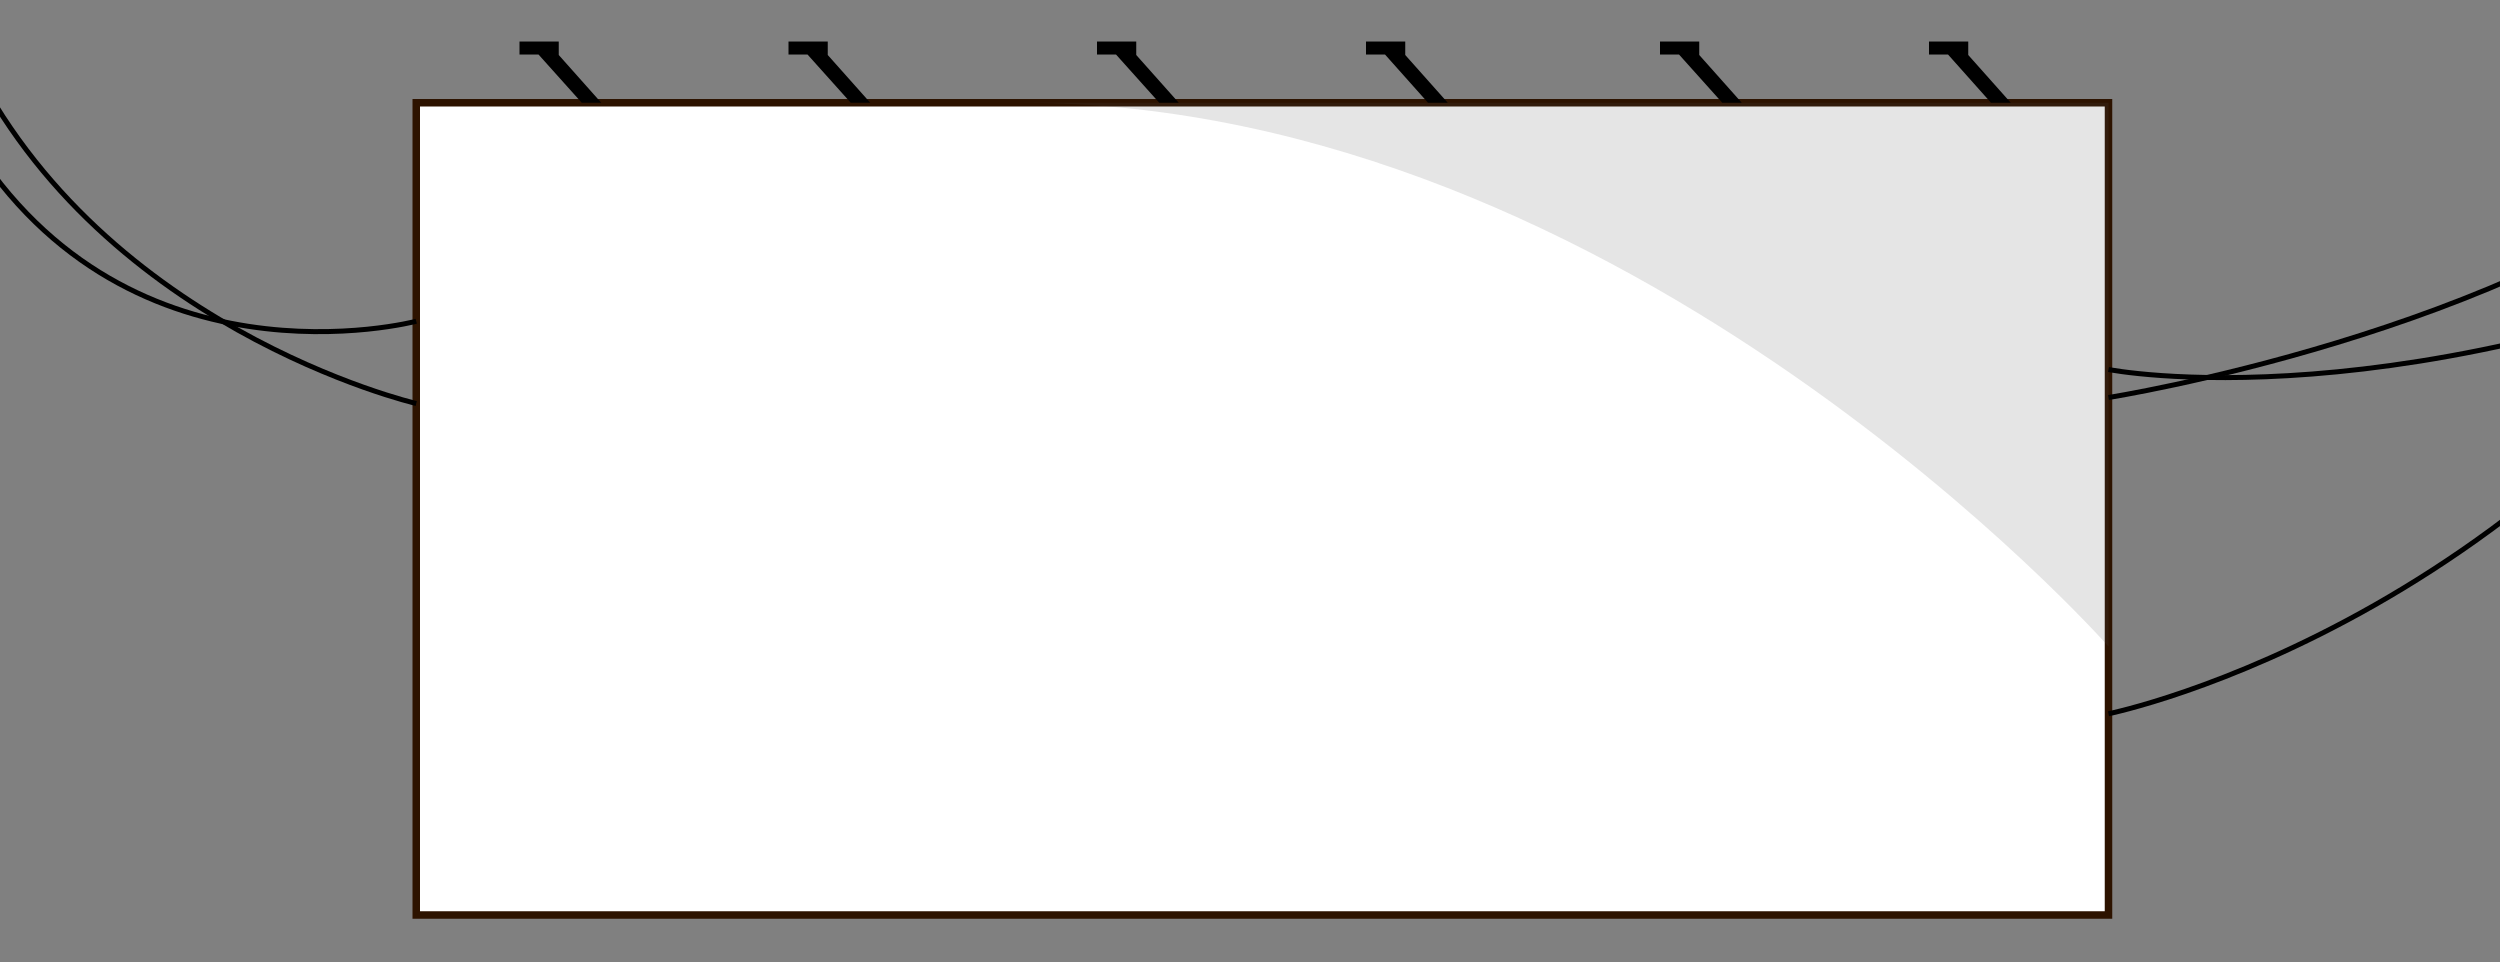 <?xml version="1.0" encoding="utf-8"?>
<!-- Generator: Adobe Illustrator 23.0.3, SVG Export Plug-In . SVG Version: 6.00 Build 0)  -->
<svg version="1.1" id="Layer_1" xmlns="http://www.w3.org/2000/svg" xmlns:xlink="http://www.w3.org/1999/xlink" x="0px" y="0px"
	 viewBox="0 0 1000 384.9" style="enable-background:new 0 0 1000 384.9;" xml:space="preserve">
<rect x="0" y="0" width="1000" height="384.9" fill="#808080" stroke="none"/>
<style type="text/css">
	.st0{fill:#FFFFFF;stroke:#2D1300;stroke-width:3;stroke-miterlimit:10;}
	.st1{opacity:0.15;fill:#545454;enable-background:new    ;}
	.st2{fill:none;stroke:#000000;stroke-width:2;stroke-miterlimit:10;}
</style>
<rect x="166.5" y="41.1" class="st0" width="676.9" height="324.9"/>
<path class="st1" d="M843.4,41.1c0,0-677.8,0-435,0s435,217.5,435,217.5V41.1z"/>
<path class="st2" d="M843.4,147.8c0,0,117.9,23.5,297.8-56"/>
<path class="st2" d="M843.4,159c0,0,160.7-25.3,248.9-99.5"/>
<path class="st2" d="M166.5,128.5c0,0-118.8,31.3-181.7-77.8"/>
<path class="st2" d="M166.5,161.4c0,0-130.1-30.3-181.7-144.7"/>
<polyline points="240.5,41.1 223.5,22 223.5,16.6 207.8,16.6 207.8,21.8 215.4,21.8 232.7,41.1 "/>
<polyline points="348.1,41.1 331.1,22 331.1,16.6 315.4,16.6 315.4,21.8 323,21.8 340.3,41.1 "/>
<polyline points="471.5,41.1 454.5,22 454.5,16.6 438.8,16.6 438.8,21.8 446.4,21.8 463.7,41.1 "/>
<polyline points="579.1,41.1 562.1,22 562.1,16.6 546.4,16.6 546.4,21.8 554,21.8 571.2,41.1 "/>
<polyline points="696.7,41.1 679.7,22 679.7,16.6 664,16.6 664,21.8 671.6,21.8 688.9,41.1 "/>
<polyline points="804.3,41.1 787.3,22 787.3,16.6 771.6,16.6 771.6,21.8 779.2,21.8 796.4,41.1 "/>
<path class="st2" d="M843.4,285.5c0,0,186.5-37.7,292.3-234.8"/>
</svg>
